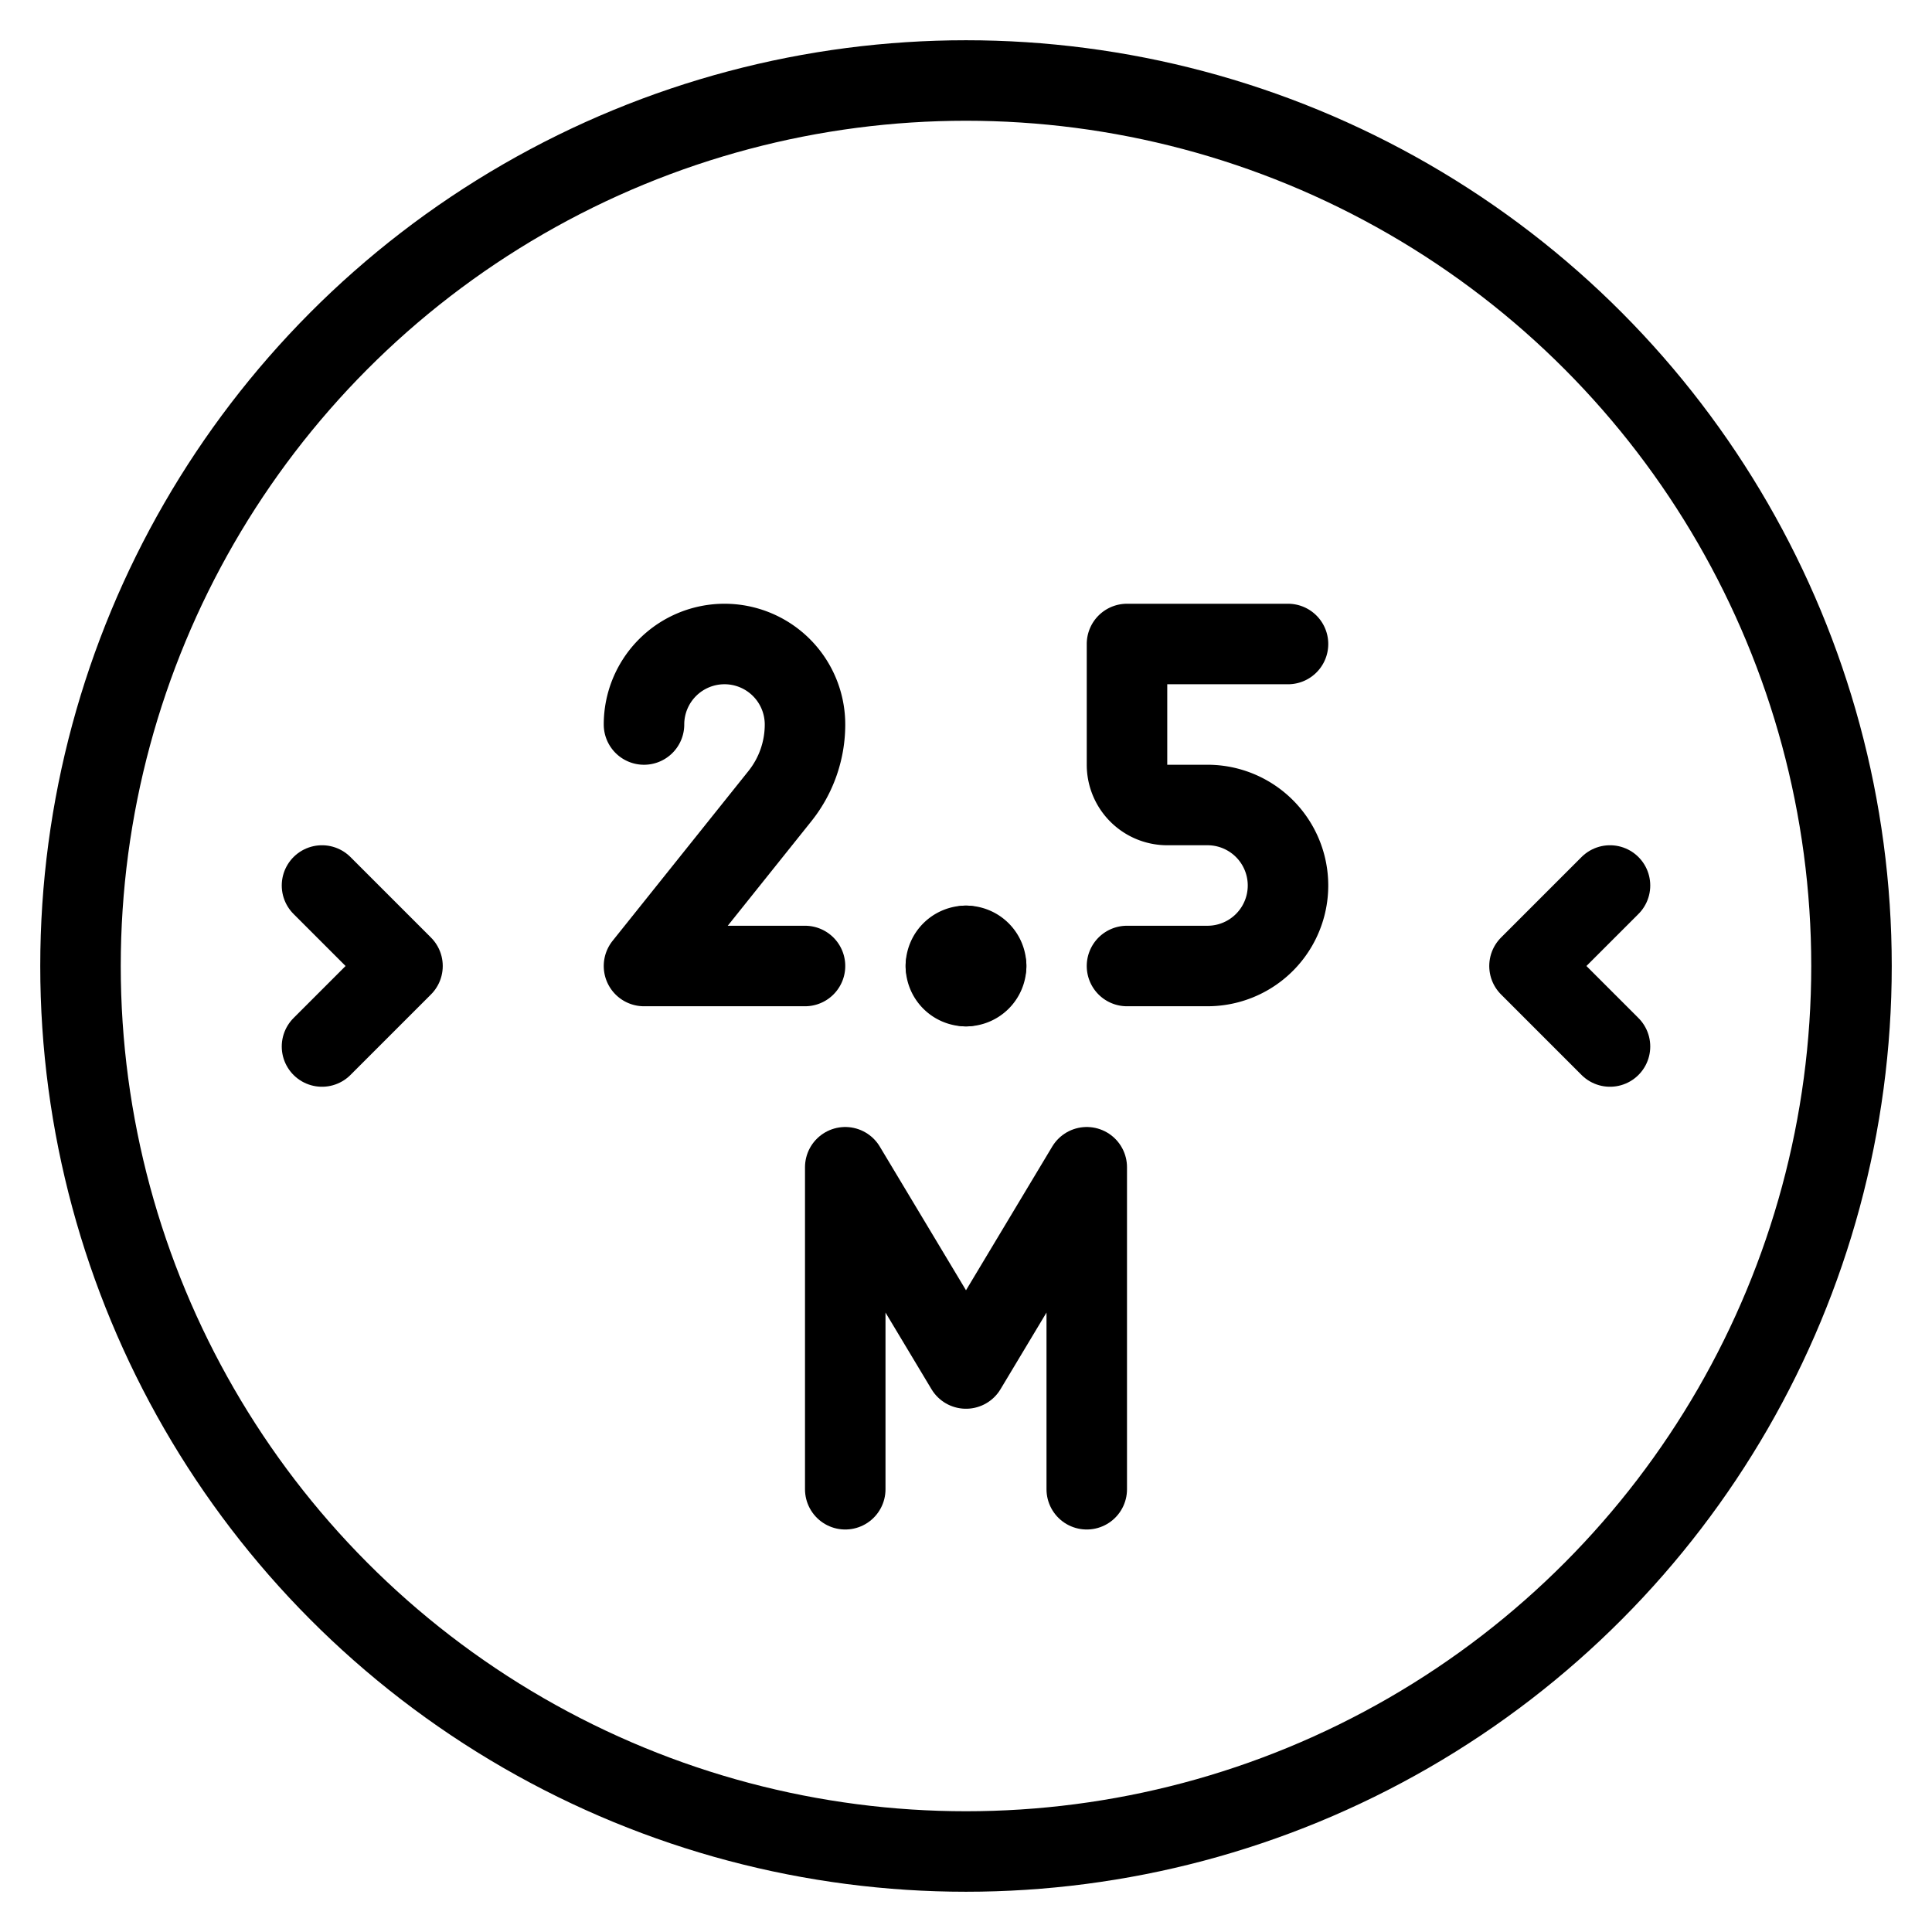 <svg xmlns="http://www.w3.org/2000/svg" viewBox="0 0 24 24"><defs><style>.a{fill:none;stroke:#000;stroke-linecap:round;stroke-linejoin:round;}</style></defs><title>road-sign-2.5m-wide</title><polyline class="a" points="4 13 5 12 4 11"/><polyline class="a" points="20 11 19 12 20 13"/><path class="a" d="M8,9A1,1,0,0,1,9,8H9a1,1,0,0,1,1,1h0a1.423,1.423,0,0,1-.312.89L8,12h2"/><path class="a" d="M16,8H14V9.5a.5.5,0,0,0,.5.5H15a1,1,0,0,1,0,2H14"/><path class="a" d="M12,11.75a.25.25,0,0,1,.25.25"/><path class="a" d="M11.75,12a.25.25,0,0,1,.25-.25"/><path class="a" d="M12,12.25a.25.25,0,0,1-.25-.25"/><path class="a" d="M12.25,12a.25.25,0,0,1-.25.25"/><polyline class="a" points="13.5 18.5 13.5 14.5 12 17 10.5 14.5 10.5 18.5"/><circle class="a" cx="12" cy="12" r="11"/></svg>